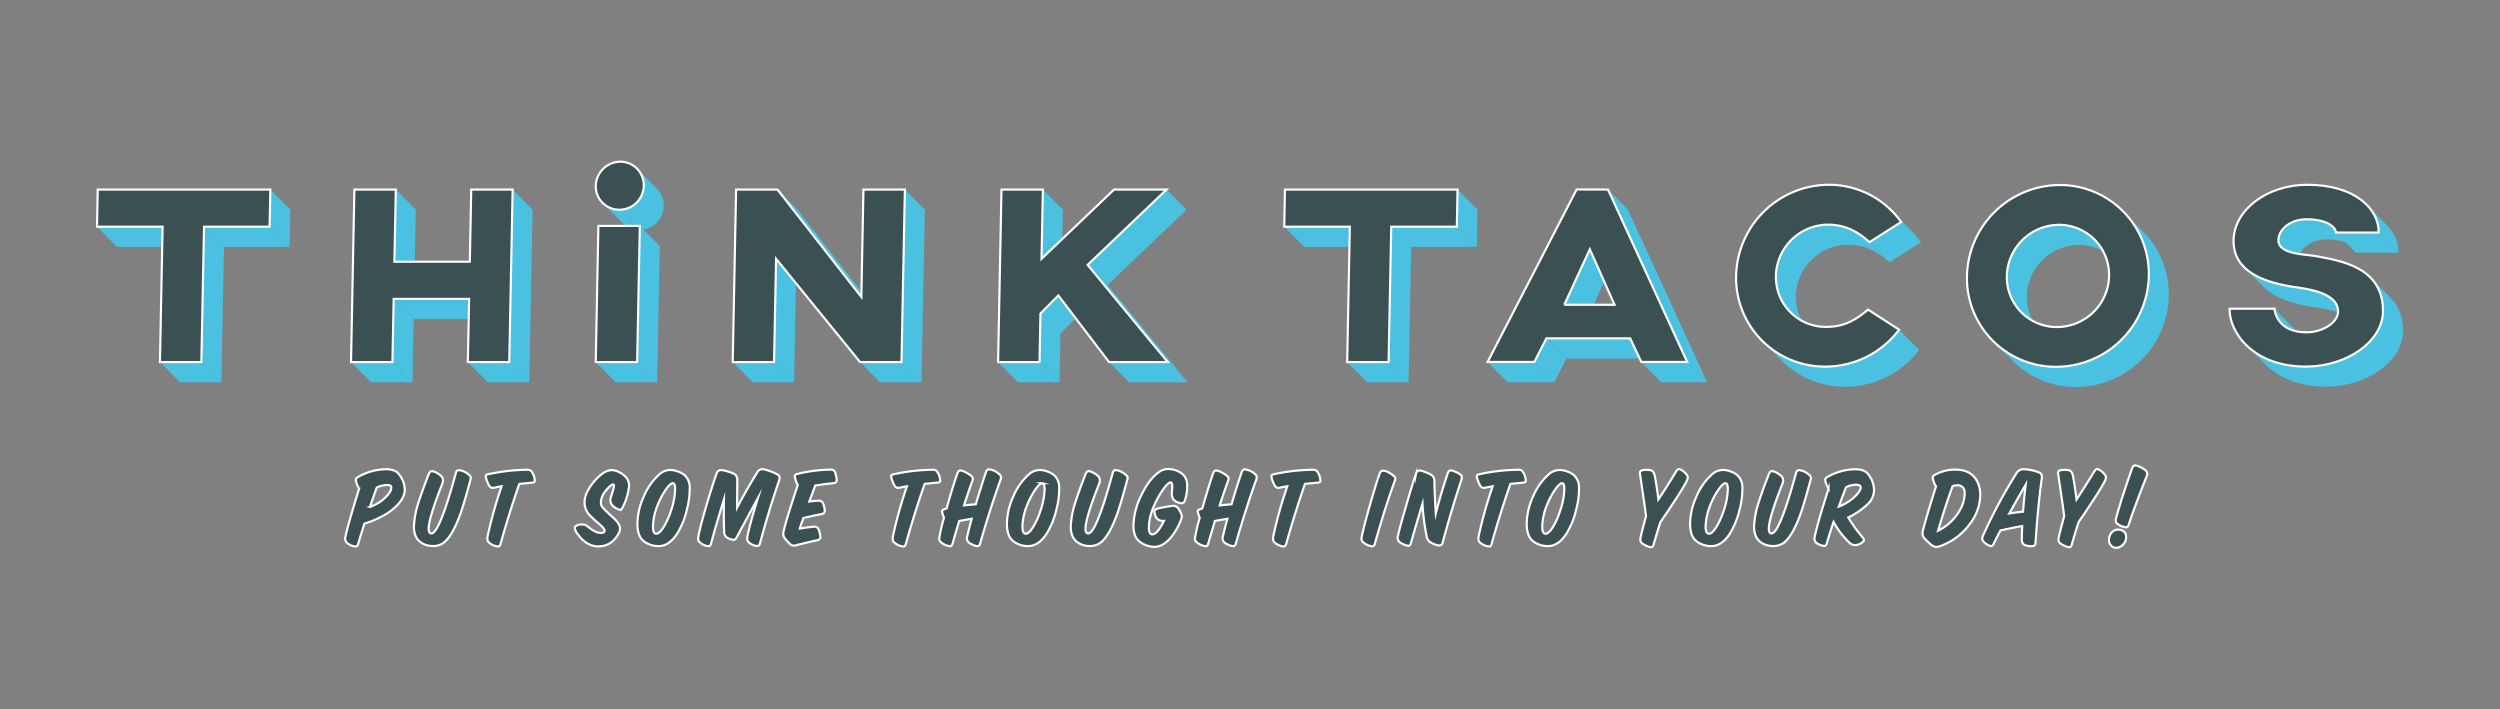<svg id="Layer_1" data-name="Layer 1" xmlns="http://www.w3.org/2000/svg" viewBox="0 0 1036 294"><rect x="0" y="0" width="1036" height="294" fill="#808080" stroke="none"/><defs><style>.cls-1{fill:#3b5053;stroke:#fff;stroke-miterlimit:10;stroke-width:0.9px;}.cls-2{fill:#4ac1e0;}.cls-3{isolation:isolate;}</style></defs><title>ThinkTaco_Logotype_with_tag</title><path class="cls-1" d="M151,217c-1,3.12-1.86,5.93-2.57,8.41-.19.71-.53,1.06-1,1.06a6.1,6.1,0,0,1-3.58-1.45,2.44,2.44,0,0,1-.68-2.66q1.11-5.31,5.66-19.87a11.13,11.13,0,0,1-1.4-3.58c0-.45.3-.86.92-1.21a23.4,23.4,0,0,1,11.6-3.24q3.67,0,5.18,1.84a10.71,10.71,0,0,1,2.61,6.82c0,1.87-1,3.86-2.9,6a23.44,23.44,0,0,1-6,4.55A38.89,38.89,0,0,1,151,217Zm2.27-6.92a17.14,17.14,0,0,0,6.77-4.26q2.33-2.42,2.08-4.06c-.1-.51-.68-.77-1.74-.77a10.32,10.32,0,0,0-4.26,1.06C155.41,204,154.46,206.67,153.3,210.09Z"/><path class="cls-1" d="M171.53,218.17a37.36,37.36,0,0,1,2.08-10.5q1.17-3.76,4.11-11.32.43-1.11,1.26-1.11a4.62,4.62,0,0,1,2,.73,6.94,6.94,0,0,1,1.74,1.21,2.63,2.63,0,0,1,.87,1.88,3.83,3.83,0,0,1-.29,1.36q-5.66,14.36-5.66,18.67c0,1.09.28,1.74.83,1.93q3.33,1.11,10.44-25,.34-1.2,1.26-1.2a7.17,7.17,0,0,1,4.06,1.88,1.81,1.81,0,0,1,.87,1.31,3.45,3.45,0,0,1-.19,1q-2.72,10.06-4.21,14.18-3.63,9.9-7.54,12.18a7.84,7.84,0,0,1-4.45.87,8.26,8.26,0,0,1-4.55-1.64C172.42,223.28,171.53,221.13,171.53,218.17Z"/><path class="cls-1" d="M220.47,200l-5.27.53q-4.2,12.08-7.78,24.87c-.2.71-.52,1.07-1,1.07a6.68,6.68,0,0,1-3.68-1.55c-.71-.52-.93-1.42-.67-2.71a182.22,182.22,0,0,1,5.8-20.7c-.77.13-1.79.32-3.05.58a1.78,1.78,0,0,1-2.08-.77,11.46,11.46,0,0,1-.92-2,7,7,0,0,1-.53-2c0-.39.31-.64.92-.77a79.6,79.6,0,0,1,16.3-1.88,2.07,2.07,0,0,1,1.84.78,7.52,7.52,0,0,1,1.21,3.18,1.73,1.73,0,0,1-.1,1.09C221.36,199.84,221,199.94,220.47,200Z"/><path class="cls-1" d="M238.9,217.83a4.52,4.52,0,0,1,2.13-.49,3.6,3.6,0,0,1,2.47.78c2.06,1.8,3.86,2.71,5.41,2.71,1.1,0,1.65-.31,1.65-.92s-.79-1.52-2.37-2.9a47.76,47.76,0,0,1-4.07-3.78,7.53,7.53,0,0,1-1.88-5.07,9.25,9.25,0,0,1,.82-3.73,20.38,20.38,0,0,1,3.1-4.84,18.81,18.81,0,0,1,4.15-3.77,6.26,6.26,0,0,1,3.25-1,6.79,6.79,0,0,1,3.19.94,9.8,9.8,0,0,1,2.75,2.1,5.31,5.31,0,0,1,1.07,4.45,25,25,0,0,1-2.57,8c-.32.61-.69.92-1.11.92a1.83,1.83,0,0,1-.72-.19q-3.24-1.41-3.24-3.73a3.44,3.44,0,0,1,.09-.77c.07-.26.34-1.19.83-2.81a11.29,11.29,0,0,0,.58-2.51q0-.35-.15-.39-.78-.43-2.95,2.18a8.24,8.24,0,0,0-2.32,5.13,3.2,3.2,0,0,0,.58,2,51.81,51.81,0,0,0,4.59,4.43q2.76,2.52,2.76,4.45a4,4,0,0,1-.48,1.84q-2.8,5.41-8.27,5.56c-3.42.09-6.42-1.69-9-5.37a4.49,4.49,0,0,1-1-2.18A1.14,1.14,0,0,1,238.9,217.83Z"/><path class="cls-1" d="M283.88,197.08a6.77,6.77,0,0,1,1.93,4.64,33.48,33.48,0,0,1-1.16,9.39,32.67,32.67,0,0,1-4.21,10.3q-3.29,4.88-7.44,4.88a9.92,9.92,0,0,1-5.86-1.74,6.4,6.4,0,0,1-2.46-3.48,13.88,13.88,0,0,1-.53-4,27.84,27.84,0,0,1,2.61-11.26,25.4,25.4,0,0,1,6.77-9.48,6.68,6.68,0,0,1,4.4-1.55,9.06,9.06,0,0,1,3.22.7A8,8,0,0,1,283.88,197.08ZM279,200.27q-1.07-.33-3.24,2.86a31.8,31.8,0,0,0-3.38,6.57,24.71,24.71,0,0,0-1.79,8.56q0,2.91,1.35,2.91t3-2.64a29.89,29.89,0,0,0,3.05-6.7,29.3,29.3,0,0,0,1.79-9.19Q279.77,200.51,279,200.27Z"/><path class="cls-1" d="M300,207q-3.14,10-5.32,18.19c-.19.77-.55,1.16-1.06,1.16a6.31,6.31,0,0,1-3.39-1.4,2.06,2.06,0,0,1-.92-1.7,6.65,6.65,0,0,1,.1-1q.78-4.17,3.39-13,2.27-7.65,4.11-12.92.53-1.5,1.74-1.5a6.22,6.22,0,0,1,.68,0,19.25,19.25,0,0,1,4.45,1.36,2.51,2.51,0,0,1,1.49,1.3,4.53,4.53,0,0,1,.25,2c0,1.49-.05,5.1-.05,10.84q4.2-7.94,8.32-14.56a2.44,2.44,0,0,1,2-1.35,6.13,6.13,0,0,1,1.45.24,24.08,24.08,0,0,1,4.83,1.89,1.62,1.62,0,0,1,1,1.46,4.06,4.06,0,0,1-.24,1.21q-4.31,12.57-7.84,25.76c-.22.87-.63,1.31-1.21,1.31a6.13,6.13,0,0,1-3.28-1.36,2,2,0,0,1-.87-1.65,6.84,6.84,0,0,1,.09-1q1.17-5.68,4.35-15.84-3.44,6.24-8.7,16.06c-.42.8-.82,1.21-1.21,1.21a6.22,6.22,0,0,1-2.71-.83,2.81,2.81,0,0,1-1.35-2.66C299.93,216.52,299.89,212.1,300,207Z"/><path class="cls-1" d="M330.6,201a10,10,0,0,1-1.16-3.19,1,1,0,0,1,.82-1.36,60,60,0,0,1,14-1.84,1.75,1.75,0,0,1,1.89,1.36,15.74,15.74,0,0,1,.58,2.71,1.28,1.28,0,0,1-1.3,1.54q-3.93.39-7.6,1c-.51,1.42-1.34,3.63-2.46,6.63a31.29,31.29,0,0,1,3.72-.34,1.8,1.8,0,0,1,2,1.11,11.75,11.75,0,0,1,.68,2.8,1.34,1.34,0,0,1-1.21,1.6q-2.61.48-7.64,1.64-1.06,3-1.5,4.41a51.09,51.09,0,0,1,5.8-.78,1.72,1.72,0,0,1,2,1.07,11.69,11.69,0,0,1,.72,2.85,1.34,1.34,0,0,1-1.16,1.64q-3,.63-8.46,2a4.43,4.43,0,0,1-1.36.25,2.34,2.34,0,0,1-1.69-.78,28.33,28.33,0,0,1-1.94-2.08,3.51,3.51,0,0,1-.58-3.14Q325.8,215.37,330.6,201Z"/><path class="cls-1" d="M388.44,200c-1.1.1-2.85.28-5.27.53q-4.21,12.08-7.79,24.87c-.19.71-.52,1.07-1,1.07a6.66,6.66,0,0,1-3.67-1.55c-.71-.52-.94-1.42-.68-2.71a184.34,184.34,0,0,1,5.8-20.7c-.77.13-1.78.32-3,.58a1.78,1.78,0,0,1-2.08-.77,10.12,10.12,0,0,1-.92-2,6.68,6.68,0,0,1-.53-2c0-.39.3-.64.92-.77a79.41,79.41,0,0,1,16.29-1.88,2.05,2.05,0,0,1,1.84.78,7.39,7.39,0,0,1,1.21,3.18,1.66,1.66,0,0,1-.1,1.09C389.33,199.84,389,199.94,388.44,200Z"/><path class="cls-1" d="M414.65,198.72q-4.15,11.47-8.51,26.56c-.23.7-.55,1.06-1,1.06a3,3,0,0,1-.67-.1,8.4,8.4,0,0,1-3-1.4,2.43,2.43,0,0,1-.63-2.61q.48-2.32,1.84-7.26c-1.16.2-2.89.5-5.18.92q-1.69,5.61-2.76,9.34c-.19.74-.53,1.11-1,1.11a6.68,6.68,0,0,1-3.68-1.55,1.9,1.9,0,0,1-.87-1.59,66.56,66.56,0,0,1,2-8.61,20.61,20.61,0,0,1-.72-2.18,2.51,2.51,0,0,1-.1-.63c0-.35.63-.71,1.89-1.06q2.94-10.35,4.5-14.56c.29-.8.7-1.21,1.25-1.21a5.87,5.87,0,0,1,2.23.82,13.45,13.45,0,0,1,2,1.21c.61.49.92.94.92,1.36a2.58,2.58,0,0,1-.24,1q-1.74,4.8-3.44,10.11,1.69-.19,4.89-.48,2.37-7.89,4.2-13.25c.26-.81.68-1.21,1.26-1.21A7.13,7.13,0,0,1,414,196.4a1.86,1.86,0,0,1,.83,1.36A3.1,3.1,0,0,1,414.65,198.72Z"/><path class="cls-1" d="M437,197.08a6.81,6.81,0,0,1,1.93,4.64,33.48,33.48,0,0,1-1.16,9.39,32.67,32.67,0,0,1-4.21,10.3q-3.28,4.88-7.44,4.88a9.92,9.92,0,0,1-5.86-1.74,6.4,6.4,0,0,1-2.46-3.48,13.88,13.88,0,0,1-.53-4,27.84,27.84,0,0,1,2.61-11.26,25.4,25.4,0,0,1,6.77-9.48,6.67,6.67,0,0,1,4.4-1.55,9,9,0,0,1,3.21.7A8,8,0,0,1,437,197.08Zm-4.89,3.19q-1.06-.33-3.24,2.86a31.8,31.8,0,0,0-3.38,6.57,24.71,24.71,0,0,0-1.79,8.56q0,2.91,1.35,2.91t3-2.64a30.34,30.34,0,0,0,3.05-6.7,29.3,29.3,0,0,0,1.79-9.19Q432.84,200.51,432.06,200.27Z"/><path class="cls-1" d="M443.72,218.17a37.36,37.36,0,0,1,2.08-10.5q1.15-3.76,4.11-11.32.43-1.11,1.26-1.11a4.62,4.62,0,0,1,2,.73,6.94,6.94,0,0,1,1.74,1.21,2.63,2.63,0,0,1,.87,1.88,4.06,4.06,0,0,1-.29,1.36q-5.65,14.36-5.66,18.67c0,1.09.27,1.74.82,1.93q3.35,1.11,10.45-25,.33-1.2,1.26-1.2a7.19,7.19,0,0,1,4.06,1.88,1.81,1.81,0,0,1,.87,1.31,3.45,3.45,0,0,1-.19,1q-2.72,10.06-4.21,14.18-3.63,9.9-7.55,12.18a7.8,7.8,0,0,1-4.44.87,8.24,8.24,0,0,1-4.55-1.64C444.6,223.28,443.72,221.13,443.72,218.17Z"/><path class="cls-1" d="M491,207.43a1.35,1.35,0,0,1-1.65,1.06q-3.85-.53-3.76-4.2c.09-.78.15-1.55.2-2.33,0-1.22-.12-1.88-.44-2q-1.06-.33-3.26,2.73a37.94,37.94,0,0,0-4,7.28,21.86,21.86,0,0,0-2,8.56q0,2.91,1.41,2.91c1.41,0,3-1.86,4.83-5.57-2.32.13-3.63-1.12-3.92-3.77-.06-.64.33-1.08,1.17-1.31a52.32,52.32,0,0,1,5.9-1.11,2.7,2.7,0,0,1,2.75.92,12.42,12.42,0,0,1,1.11,1.94,3.43,3.43,0,0,1,.39,1.45,4.49,4.49,0,0,1-.43,1.69,26.48,26.48,0,0,1-4.11,7.06c-2.16,2.58-4.44,3.87-6.82,3.87a10.17,10.17,0,0,1-5.81-1.93,6.33,6.33,0,0,1-2.46-3.58,12.74,12.74,0,0,1-.39-3.29,29.41,29.41,0,0,1,3.19-12.43q3.35-7.11,7.84-10.06a6.3,6.3,0,0,1,4.45-.87,8.76,8.76,0,0,1,5.22,2.37,6,6,0,0,1,1.55,4.21A18.4,18.4,0,0,1,491,207.43Z"/><path class="cls-1" d="M520.61,198.72q-4.15,11.47-8.51,26.56c-.22.7-.55,1.06-1,1.06a3,3,0,0,1-.68-.1,8.57,8.57,0,0,1-3-1.4,2.43,2.43,0,0,1-.63-2.61c.32-1.55.94-4,1.84-7.26-1.16.2-2.89.5-5.18.92q-1.69,5.61-2.75,9.34c-.2.74-.53,1.11-1,1.11a6.63,6.63,0,0,1-3.67-1.55,1.9,1.9,0,0,1-.87-1.59,64.68,64.68,0,0,1,2-8.61,19.9,19.9,0,0,1-.73-2.18,3.07,3.07,0,0,1-.1-.63c0-.35.63-.71,1.89-1.06q3-10.35,4.5-14.56c.29-.8.71-1.21,1.26-1.21a5.85,5.85,0,0,1,2.22.82,13.45,13.45,0,0,1,2,1.21c.61.49.92.94.92,1.36a2.58,2.58,0,0,1-.24,1q-1.74,4.8-3.44,10.11,1.69-.19,4.89-.48,2.37-7.89,4.21-13.25c.26-.81.67-1.21,1.26-1.21A7.19,7.19,0,0,1,520,196.4a1.88,1.88,0,0,1,.82,1.36A3.1,3.1,0,0,1,520.61,198.72Z"/><path class="cls-1" d="M546.05,200l-5.27.53q-4.2,12.08-7.78,24.87c-.2.71-.52,1.07-1,1.07a6.68,6.68,0,0,1-3.68-1.55c-.71-.52-.93-1.42-.67-2.71a182.22,182.22,0,0,1,5.8-20.7c-.77.13-1.79.32-3.05.58a1.78,1.78,0,0,1-2.08-.77,10.74,10.74,0,0,1-.92-2,7,7,0,0,1-.53-2c0-.39.31-.64.92-.77a79.51,79.51,0,0,1,16.3-1.88,2.07,2.07,0,0,1,1.84.78,7.66,7.66,0,0,1,1.21,3.18,1.73,1.73,0,0,1-.1,1.09C546.94,199.84,546.6,199.94,546.05,200Z"/><path class="cls-1" d="M577.3,197c.61.49.92.94.92,1.36a2.62,2.62,0,0,1-.25,1q-4.05,11.08-8.22,25.93c-.19.74-.53,1.11-1,1.11a6.65,6.65,0,0,1-3.68-1.55,1.9,1.9,0,0,1-.87-1.59,5.91,5.91,0,0,1,.14-1.07q.87-4.15,3.34-12.81t4.06-13.16c.29-.77.73-1.16,1.31-1.16Q574.78,195,577.3,197Z"/><path class="cls-1" d="M595,212.8q2-7.94,4.93-16.64c.26-.8.71-1.21,1.36-1.21a2.42,2.42,0,0,1,.77.15,10.94,10.94,0,0,1,2.9,1.4,1.56,1.56,0,0,1,.82,1.35,4,4,0,0,1-.24,1.21q-4,12-7.69,25.73a1.44,1.44,0,0,1-1.45,1.26,8.74,8.74,0,0,1-3.48-1.26,3.34,3.34,0,0,1-1.69-2.42,89.74,89.74,0,0,1-1.75-13.63q-1.93,6.28-4.83,16.39c-.2.71-.5,1.06-.92,1.06a5.4,5.4,0,0,1-1.91-.55,7.79,7.79,0,0,1-1.86-1,2.51,2.51,0,0,1-.63-2.67q.72-3.35,3.24-11.91,2.57-9,4.25-13.81a1.59,1.59,0,0,1,1.55-1.26,2.78,2.78,0,0,1,.73.1,24.25,24.25,0,0,1,3.87,1.6,3,3,0,0,1,1.45,2.86Q594.51,205.38,595,212.8Z"/><path class="cls-1" d="M631.17,200l-5.27.53q-4.2,12.08-7.79,24.87c-.19.71-.51,1.07-1,1.07a6.65,6.65,0,0,1-3.68-1.55c-.71-.52-.93-1.42-.68-2.71a182.58,182.58,0,0,1,5.81-20.7c-.78.13-1.79.32-3.05.58a1.78,1.78,0,0,1-2.08-.77,10.74,10.74,0,0,1-.92-2,7,7,0,0,1-.53-2c0-.39.31-.64.92-.77a79.51,79.51,0,0,1,16.3-1.88,2,2,0,0,1,1.83.78,7.39,7.39,0,0,1,1.21,3.18,1.68,1.68,0,0,1-.09,1.09C632.06,199.84,631.72,199.94,631.17,200Z"/><path class="cls-1" d="M652.4,197.08a6.78,6.78,0,0,1,1.94,4.64,33.48,33.48,0,0,1-1.16,9.39,33.14,33.14,0,0,1-4.21,10.3q-3.29,4.88-7.45,4.88a9.87,9.87,0,0,1-5.85-1.74,6.41,6.41,0,0,1-2.47-3.48,14.23,14.23,0,0,1-.53-4,27.84,27.84,0,0,1,2.61-11.26,25.62,25.62,0,0,1,6.77-9.48,6.7,6.7,0,0,1,4.4-1.55,9,9,0,0,1,3.22.7A7.87,7.87,0,0,1,652.4,197.08Zm-4.88,3.19q-1.07-.33-3.24,2.86a31.83,31.83,0,0,0-3.39,6.57,25,25,0,0,0-1.79,8.56c0,1.94.45,2.91,1.36,2.91s1.87-.88,3-2.64a30.36,30.36,0,0,0,3-6.7,29,29,0,0,0,1.79-9.19C648.29,201.22,648,200.43,647.52,200.27Z"/><path class="cls-1" d="M698.88,199.5q-1.93,3.92-10.79,16.83-1.55,4.78-2.85,9.38c-.19.71-.52,1.06-1,1.06a4.89,4.89,0,0,1-1.88-.55,8.13,8.13,0,0,1-1.79-1,2,2,0,0,1-.82-1.6,5.21,5.21,0,0,1,.14-1.11c.48-2.13,1.23-5,2.23-8.61q-.49-4-2.52-17.51a1.19,1.19,0,0,1,1.11-1.54,8.65,8.65,0,0,1,3.27,0c.88.21,1.46.94,1.71,2.2q.78,3.72,1.55,9.92,3.35-5,7.45-11.76c.35-.54.71-.82,1.06-.82a2,2,0,0,1,1,.34,8,8,0,0,1,2.23,2,1.94,1.94,0,0,1,.43,1.16A4.17,4.17,0,0,1,698.88,199.5Z"/><path class="cls-1" d="M720.11,197.08a6.82,6.82,0,0,1,1.94,4.64,33.86,33.86,0,0,1-1.16,9.39,33.14,33.14,0,0,1-4.21,10.3q-3.3,4.88-7.45,4.88a9.87,9.87,0,0,1-5.85-1.74,6.36,6.36,0,0,1-2.47-3.48,14.23,14.23,0,0,1-.53-4A27.84,27.84,0,0,1,703,205.79a25.51,25.51,0,0,1,6.77-9.48,6.7,6.7,0,0,1,4.4-1.55,9,9,0,0,1,3.22.7A7.87,7.87,0,0,1,720.11,197.08Zm-4.88,3.19q-1.07-.33-3.24,2.86a31.35,31.35,0,0,0-3.39,6.57,25,25,0,0,0-1.79,8.56c0,1.94.45,2.91,1.36,2.91s1.86-.88,3-2.64a29.89,29.89,0,0,0,3.05-6.7,29.3,29.3,0,0,0,1.79-9.19C716,201.22,715.74,200.43,715.23,200.27Z"/><path class="cls-1" d="M726.88,218.17a37.73,37.73,0,0,1,2.08-10.5q1.17-3.76,4.11-11.32.43-1.11,1.26-1.11a4.62,4.62,0,0,1,2,.73,6.94,6.94,0,0,1,1.74,1.21,2.63,2.63,0,0,1,.87,1.88,3.83,3.83,0,0,1-.29,1.36Q733,214.78,733,219.09c0,1.09.28,1.74.83,1.93q3.33,1.11,10.44-25,.35-1.2,1.26-1.2a7.17,7.17,0,0,1,4.06,1.88,1.81,1.81,0,0,1,.87,1.31,3.45,3.45,0,0,1-.19,1q-2.71,10.06-4.21,14.18-3.63,9.9-7.54,12.18a7.84,7.84,0,0,1-4.45.87,8.26,8.26,0,0,1-4.55-1.64C727.77,223.28,726.88,221.13,726.88,218.17Z"/><path class="cls-1" d="M759.82,216.28c-1.13,3.39-2.07,6.35-2.81,8.9-.19.71-.53,1.06-1,1.06a2.94,2.94,0,0,1-.63-.09,7.42,7.42,0,0,1-2.61-1.12,2.37,2.37,0,0,1-.73-2.66q1.07-5.37,5.71-19.87a10.2,10.2,0,0,1-1.4-3.58,1.39,1.39,0,0,1,.87-1.21,23.4,23.4,0,0,1,11.6-3.24q3.68,0,5.18,1.84a10.82,10.82,0,0,1,2.61,6.91,8.26,8.26,0,0,1-2.85,5.9,30.8,30.8,0,0,1-7.84,5.32,61.45,61.45,0,0,0,6,8.32,1.55,1.55,0,0,1,.48,1c0,.29-.22.62-.67,1a6.27,6.27,0,0,1-2,1,3.82,3.82,0,0,1-1,.15,3.5,3.5,0,0,1-2.37-1.07A34.64,34.64,0,0,1,759.82,216.28ZM765,201.92q-.68,1.64-3,8a19.31,19.31,0,0,0,6.82-4.31c1.68-1.67,2.42-3,2.23-3.82-.13-.61-.81-.92-2-.92A9.33,9.33,0,0,0,765,201.92Z"/><path class="cls-1" d="M802.28,201.58a12,12,0,0,1-1.4-3.53,1.49,1.49,0,0,1,.92-1.26,17.06,17.06,0,0,1,8.51-2.18q7.35,0,9.62,6.24a12.69,12.69,0,0,1,.68,4.21,20,20,0,0,1-4.16,11.85,26.07,26.07,0,0,1-12.53,9.43,4.56,4.56,0,0,1-1.5.29,3.15,3.15,0,0,1-1.88-.68,29.63,29.63,0,0,1-2.76-2.56,3.33,3.33,0,0,1-1.11-2.22,7,7,0,0,1,.34-1.94Q799.19,211.16,802.28,201.58Zm.87,18.33a20.57,20.57,0,0,0,8.56-7.74,14.92,14.92,0,0,0,2.47-7.64A5.31,5.31,0,0,0,814,203a2.84,2.84,0,0,0-3-1.89,5.65,5.65,0,0,0-1.83.34Q806.2,209.47,803.15,219.91Z"/><path class="cls-1" d="M838,218c-2.19.36-5.21,1-9,1.81q-.93,1.72-2.86,5.58c-.32.62-.66.93-1,.93a2.23,2.23,0,0,1-.83-.24,7.85,7.85,0,0,1-2.32-1.6,1.86,1.86,0,0,1-.53-1.26,4.14,4.14,0,0,1,.44-1.56,212,212,0,0,1,13.64-25.42,3.42,3.42,0,0,1,3.33-1.79,19.49,19.49,0,0,1,6.39,1.45c.74.36,1,1.13.87,2.32q-1.5,10.41-2.62,26.7c-.06.93-.53,1.4-1.4,1.4a6.72,6.72,0,0,1-3.31-.58,2.45,2.45,0,0,1-.94-2.27C837.83,222.57,837.89,220.75,838,218Zm-5.32-5.22q3.72-.58,5.66-.73.48-6.09,1.11-11.22Q836.52,205.8,832.7,212.75Z"/><path class="cls-1" d="M872.16,199.5q-1.93,3.92-10.78,16.83-1.54,4.78-2.85,9.38c-.2.71-.52,1.06-1,1.06a5,5,0,0,1-1.89-.55,8.64,8.64,0,0,1-1.79-1,2,2,0,0,1-.82-1.6,5.33,5.33,0,0,1,.15-1.11q.72-3.19,2.22-8.61-.48-4-2.51-17.51a1.19,1.19,0,0,1,1.11-1.54,8.59,8.59,0,0,1,3.26,0c.89.21,1.46.94,1.72,2.2.52,2.48,1,5.79,1.55,9.92q3.33-5,7.45-11.76c.35-.54.7-.82,1.06-.82a2,2,0,0,1,1,.34,7.92,7.92,0,0,1,2.22,2,2,2,0,0,1,.44,1.16A4.06,4.06,0,0,1,872.16,199.5Z"/><path class="cls-1" d="M877.77,219.47a4.08,4.08,0,0,1,1.21.2,2.82,2.82,0,0,1,2.08,2.9,4.8,4.8,0,0,1-.24,1.5,4.58,4.58,0,0,1-1.26,1.83A3.72,3.72,0,0,1,877.1,227a2.85,2.85,0,0,1-2.23-.9,3.29,3.29,0,0,1-.92-2.39,4.51,4.51,0,0,1,1.09-2.95A3.43,3.43,0,0,1,877.77,219.47ZM889,194.81a2.05,2.05,0,0,1,.82,1.5,3.08,3.08,0,0,1-.24,1.06q-4.93,12.38-7.45,20.07c-.23.71-.58,1.06-1.07,1.06a6.74,6.74,0,0,1-3.43-1.3,1.71,1.71,0,0,1-.87-1.45,4.27,4.27,0,0,1,.19-1.16q2-7.5,6.58-20.46.43-1.26,1.26-1.26a5.47,5.47,0,0,1,2.22.73A9.55,9.55,0,0,1,889,194.81Z"/><polygon class="cls-2" points="83.45 150.04 91.73 158.41 74.57 158.41 66.28 150.04 83.45 150.04"/><polygon class="cls-2" points="67.38 93.94 75.66 102.31 48.48 102.31 40.2 93.94 67.38 93.94"/><polygon class="cls-2" points="111.72 93.94 120.01 102.31 92.83 102.31 84.55 93.94 111.72 93.94"/><polygon class="cls-2" points="112.03 78.55 120.31 86.91 120.01 102.31 111.72 93.94 112.03 78.55"/><polygon class="cls-2" points="84.55 93.94 92.83 102.31 91.73 158.41 83.45 150.04 84.55 93.94"/><g class="cls-3"><polygon class="cls-2" points="164.03 78.55 172.31 86.91 171.72 116.82 163.44 108.46 164.03 78.55"/><polygon class="cls-2" points="163.14 123.86 171.42 132.22 170.91 158.41 162.63 150.04 163.14 123.86"/><polygon class="cls-2" points="162.63 150.04 170.91 158.41 153.75 158.41 145.46 150.04 162.63 150.04"/><polygon class="cls-2" points="194.39 123.86 202.67 132.22 171.42 132.22 163.14 123.86 194.39 123.86"/><polygon class="cls-2" points="211.04 150.04 219.32 158.41 202.16 158.41 193.88 150.04 211.04 150.04"/><polygon class="cls-2" points="212.44 78.55 220.72 86.91 219.32 158.41 211.04 150.04 212.44 78.55"/><polygon class="cls-1" points="212.44 78.55 211.04 150.04 193.88 150.04 194.39 123.86 163.14 123.86 162.63 150.04 145.46 150.04 146.86 78.55 164.03 78.55 163.44 108.46 194.69 108.46 195.28 78.55 212.44 78.55"/></g><g class="cls-3"><path class="cls-2" d="M257.94,92.36,249.66,84a9.84,9.84,0,0,0,7,2.9L265,95.27A9.85,9.85,0,0,1,257.94,92.36Z"/><path class="cls-2" d="M263.93,69.83l8.28,8.36a9.9,9.9,0,0,1,2.85,7.17A10.09,10.09,0,0,1,265,95.27L256.7,86.9A10.07,10.07,0,0,0,266.77,77,9.83,9.83,0,0,0,263.93,69.83Z"/><path class="cls-1" d="M256.7,86.9a9.7,9.7,0,0,1-9.82-9.9,10.3,10.3,0,0,1,10.21-10,9.72,9.72,0,0,1,9.68,10A10.07,10.07,0,0,1,256.7,86.9Z"/></g><g class="cls-3"><polygon class="cls-2" points="265.14 93.62 273.42 101.99 272.31 158.41 264.03 150.04 265.14 93.62"/><polygon class="cls-2" points="264.03 150.04 272.31 158.41 255.15 158.41 246.87 150.04 264.03 150.04"/><polygon class="cls-1" points="246.87 150.04 247.97 93.62 265.14 93.62 264.03 150.04 246.87 150.04"/></g><g class="cls-3"><polygon class="cls-2" points="320.77 150.04 329.06 158.41 311.92 158.41 303.64 150.04 320.77 150.04"/><polygon class="cls-2" points="321.61 107.25 329.89 115.62 329.06 158.41 320.77 150.04 321.61 107.25"/><polygon class="cls-2" points="322.17 78.55 330.45 86.91 365.22 131.44 356.94 123.08 322.17 78.55"/><polygon class="cls-2" points="373.58 150.04 381.86 158.41 364.69 158.41 356.41 150.04 373.58 150.04"/><polygon class="cls-2" points="374.98 78.55 383.26 86.91 381.86 158.41 373.58 150.04 374.98 78.55"/><polygon class="cls-1" points="374.98 78.55 373.58 150.04 356.41 150.04 321.61 107.25 320.77 150.04 303.64 150.04 305.04 78.55 322.17 78.55 356.94 123.08 357.81 78.55 374.98 78.55"/></g><g class="cls-3"><polygon class="cls-2" points="432.17 78.55 440.45 86.91 439.89 115.62 431.61 107.25 432.17 78.55"/><polygon class="cls-2" points="438.57 122.44 446.85 130.8 439.45 138.27 431.17 129.91 438.57 122.44"/><polygon class="cls-2" points="483.42 78.55 491.7 86.91 458.99 118.13 450.71 109.77 483.42 78.55"/><polygon class="cls-2" points="431.17 129.33 439.45 137.86 439.06 158.41 430.77 149.87 431.17 129.33"/><polygon class="cls-2" points="430.77 150.04 439.06 158.41 421.89 158.41 413.61 150.04 430.77 150.04"/><polygon class="cls-2" points="483.9 150.04 492.18 158.41 467.87 158.41 459.59 150.04 483.9 150.04"/><polygon class="cls-2" points="450.71 109.77 458.99 118.13 492.18 158.41 483.9 150.04 450.71 109.77"/><polygon class="cls-1" points="483.42 78.55 450.71 109.77 483.9 150.04 459.59 150.04 438.57 122.44 431.17 129.91 430.77 150.04 413.61 150.04 415.01 78.55 432.17 78.55 431.61 107.25 461.65 78.55 483.42 78.55"/></g><g class="cls-3"><polygon class="cls-2" points="559.37 93.94 567.65 102.31 540.47 102.31 532.19 93.94 559.37 93.94"/><polygon class="cls-2" points="603.71 93.94 611.99 102.31 584.81 102.31 576.53 93.94 603.71 93.94"/><polygon class="cls-2" points="604.01 78.55 612.29 86.91 611.99 102.31 603.71 93.94 604.01 78.55"/><polygon class="cls-2" points="575.43 150.04 583.71 158.41 566.55 158.41 558.27 150.04 575.43 150.04"/><polygon class="cls-2" points="576.53 93.05 584.81 101.53 583.71 158.41 575.43 149.93 576.53 93.05"/><polygon class="cls-1" points="604.01 78.55 603.71 93.94 576.53 93.94 575.43 150.04 558.27 150.04 559.37 93.94 532.19 93.94 532.49 78.55 604.01 78.55"/></g><g class="cls-3"><polygon class="cls-2" points="658.82 103.29 667.1 111.65 656.53 134.66 648.25 126.29 658.82 103.29"/><polygon class="cls-2" points="640.83 140.24 649.11 148.61 644.1 158.41 635.82 150.04 640.83 140.24"/><polygon class="cls-2" points="635.82 150.04 644.1 158.41 624.74 158.41 616.46 150.04 635.82 150.04"/><polygon class="cls-2" points="675.48 140.24 683.76 148.61 649.11 148.61 640.83 140.24 675.48 140.24"/><polygon class="cls-2" points="699.17 150.04 707.45 158.41 688.41 158.41 680.13 150.04 699.17 150.04"/><polygon class="cls-2" points="666.35 78.55 674.63 86.91 707.45 158.41 699.17 150.04 666.35 78.55"/><path class="cls-1" d="M666.35,78.55,699.17,150h-19l-4.65-9.8H640.83l-5,9.8H616.46l36.9-71.49Zm-18.1,47.74h20.81l-10.24-23-10.57,23"/></g><g class="cls-3"><path class="cls-2" d="M750.19,137.68l-8.28-8.37a20.66,20.66,0,0,1-6-15,21.72,21.72,0,0,1,21.51-21.24c7.15,0,12.51,2.87,17.24,7.26l8.28,8.36c-4.73-4.39-10.09-7.26-17.24-7.26a21.72,21.72,0,0,0-21.51,21.24A20.68,20.68,0,0,0,750.19,137.68Z"/><polygon class="cls-2" points="787.84 91.96 796.12 100.33 782.97 108.68 774.69 100.32 787.84 91.96"/><path class="cls-2" d="M784,87.43l8.28,8.36a35.23,35.23,0,0,1,3.81,4.54L787.84,92A35.83,35.83,0,0,0,784,87.43Z"/><path class="cls-2" d="M738.32,149.39,730,141a36.79,36.79,0,0,0,26.26,10.89A38.28,38.28,0,0,0,787,136.63l8.28,8.36a38.24,38.24,0,0,1-30.67,15.29A36.79,36.79,0,0,1,738.32,149.39Z"/><path class="cls-1" d="M757.78,76.57A36.7,36.7,0,0,1,787.84,92l-13.15,8.36c-4.73-4.39-10.09-7.26-17.24-7.26a21.72,21.72,0,0,0-21.51,21.24,20.64,20.64,0,0,0,20.68,21.12c7.15,0,11.73-2.33,17.52-7.15L787,136.63a38.28,38.28,0,0,1-30.67,15.29,36.74,36.74,0,0,1-36.88-37.62A38.59,38.59,0,0,1,757.78,76.57Z"/></g><g class="cls-3"><path class="cls-2" d="M867.94,99.29l8.29,8.36a20.64,20.64,0,0,0-14.69-6.12,21.77,21.77,0,0,0-21.65,21.24,20.64,20.64,0,0,0,6,15l-8.28-8.36a20.66,20.66,0,0,1-6-15,21.76,21.76,0,0,1,21.65-21.23A20.56,20.56,0,0,1,867.94,99.29Z"/><path class="cls-2" d="M879.79,87.56l8.28,8.37a37,37,0,0,1,10.68,26.84,38.53,38.53,0,0,1-38.36,37.62A36.93,36.93,0,0,1,834,149.48l-8.28-8.36A36.9,36.9,0,0,0,852.11,152a38.52,38.52,0,0,0,38.36-37.62A37,37,0,0,0,879.79,87.56Z"/><path class="cls-1" d="M853.58,76.67a36.84,36.84,0,0,1,36.89,37.73A38.52,38.52,0,0,1,852.11,152a36.75,36.75,0,0,1-37-37.62A38.61,38.61,0,0,1,853.58,76.67Zm-1.15,58.86A21.66,21.66,0,0,0,874,114.4a20.74,20.74,0,0,0-20.71-21.23,21.76,21.76,0,0,0-21.65,21.23,20.67,20.67,0,0,0,20.82,21.13"/></g><g class="cls-3"><path class="cls-2" d="M966.85,94.06l8.28,8.37c-1.58-1.6-4.93-3.2-11-3.2-6.27,0-11.51,3.85-11.6,8.67a3.81,3.81,0,0,0,1.17,2.9l-8.29-8.36a3.89,3.89,0,0,1-1.17-2.9c.1-4.82,5.34-8.67,11.61-8.67C961.92,90.87,965.27,92.47,966.85,94.06Z"/><path class="cls-2" d="M953.77,142.52l-8.28-8.37a10.36,10.36,0,0,1-2.94-6.22l8.28,8.36A10.47,10.47,0,0,0,953.77,142.52Z"/><polygon class="cls-2" points="985.72 96.36 994 104.72 976.3 104.72 968.02 96.36 985.72 96.36"/><path class="cls-2" d="M980.76,84.84,989,93.2a16,16,0,0,1,5,11.52l-8.28-8.36A16,16,0,0,0,980.76,84.84Z"/><path class="cls-2" d="M966.91,124.39l8.28,8.36c-4.52-4.56-15.45-5.14-19.11-5.91-5.37-1.07-13.11-3-17.9-7.82l-8.28-8.36c4.79,4.83,12.53,6.75,17.9,7.81C951.46,119.25,962.38,119.82,966.91,124.39Z"/><path class="cls-2" d="M982.32,115l8.28,8.36c3.22,3.25,5.32,7.78,5.19,14.24-.24,12.31-15,22.65-32,22.65-11.57,0-19.77-4-24.91-9.17l-8.28-8.37c5.14,5.19,13.34,9.18,24.91,9.18,17,0,31.77-10.34,32-22.66C987.64,122.81,985.54,118.28,982.32,115Z"/><path class="cls-1" d="M956.09,76.57c20.13,0,29.81,10.23,29.63,19.79H968c0-1.75-2.87-5.49-12.21-5.49-6.27,0-11.51,3.85-11.61,8.67-.11,5.84,11,5.84,14.95,6.51,10,1.87,28.73,4.28,28.36,23.21-.24,12.32-15,22.66-32,22.66-21.91,0-31.75-14.3-31.56-24h18.61c0,.1.56,9.8,13.22,9.8,6.81,0,13-4.07,13.13-8.47.18-9.13-16.41-9.8-21.1-10.79-8.35-1.66-22.47-5.38-22.21-18.93C925.84,86.9,939.59,76.57,956.09,76.57Z"/></g><polygon class="cls-1" points="112.03 78.55 111.72 93.94 84.55 93.94 83.45 150.04 66.28 150.04 67.38 93.94 40.2 93.94 40.5 78.55 112.03 78.55"/></svg>